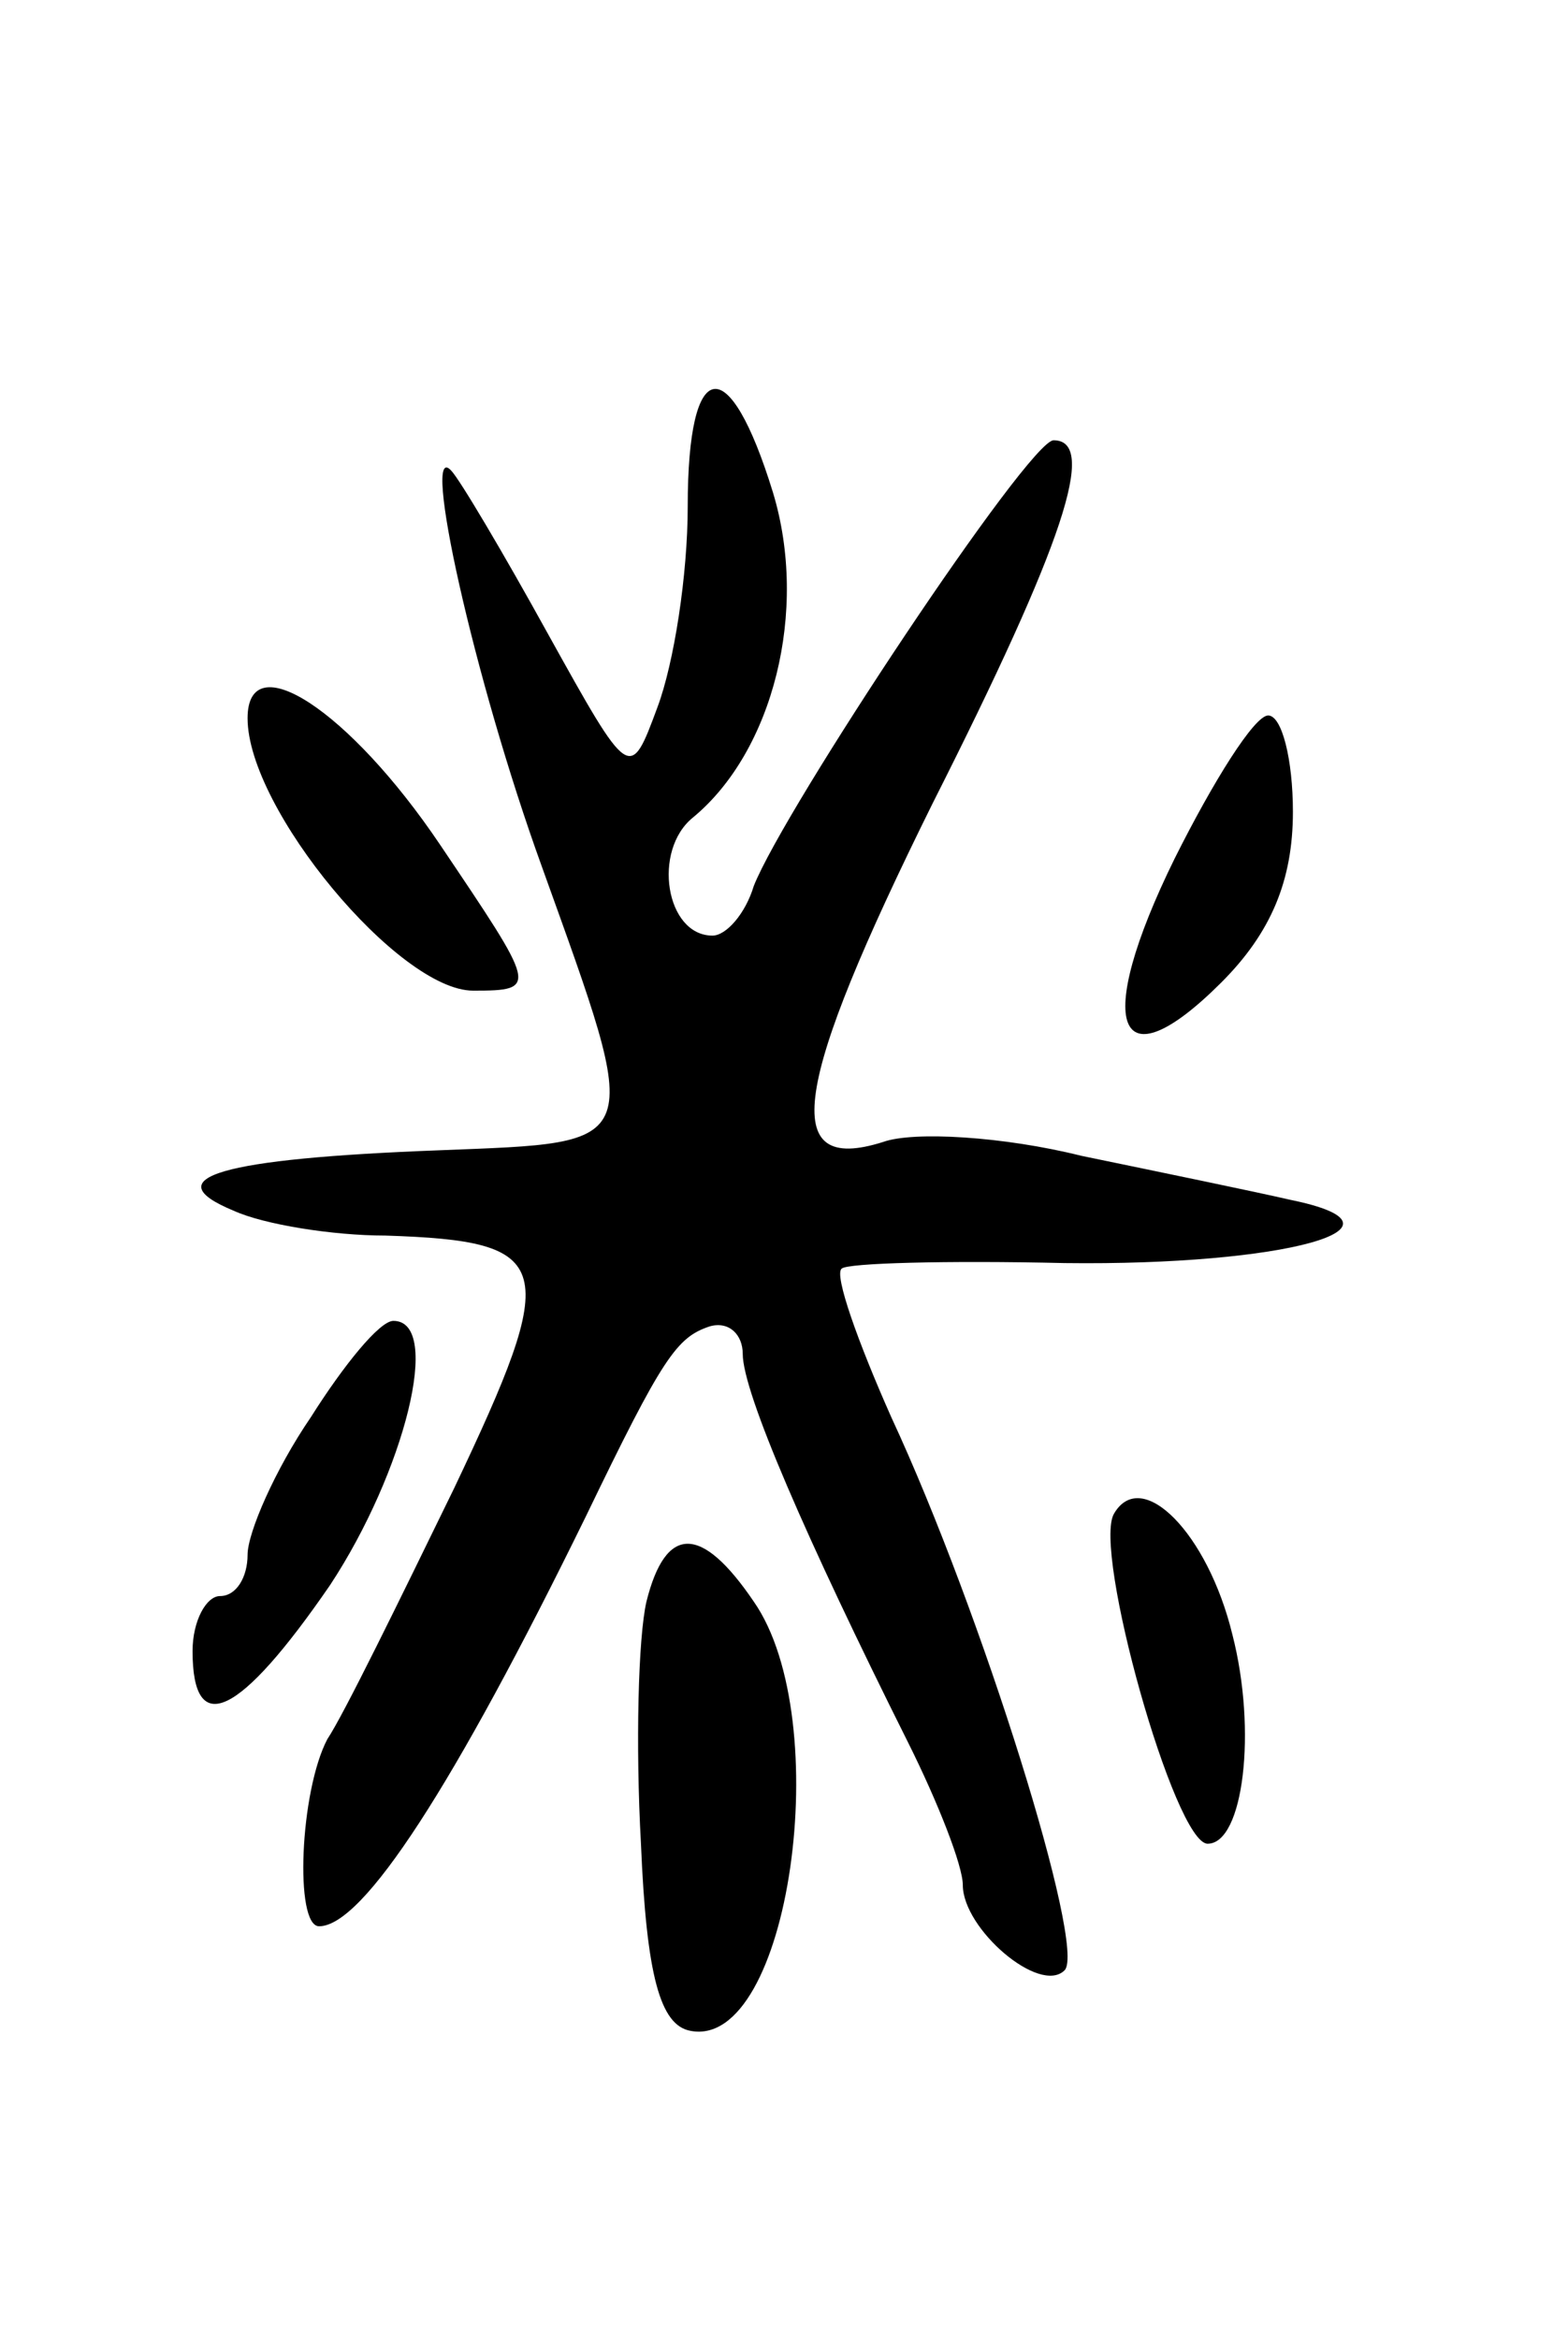 <svg version="1.0" xmlns="http://www.w3.org/2000/svg"
 width="57pt" height="85pt" viewBox="0 0 57 85"
 preserveAspectRatio="xMidYMid meet">
<g transform="translate(0,85) scale(0.1,-0.1)"
fill="#000000" stroke="none">
<path d="M250 666 c0 -25 -5 -57 -11 -73 -10 -27 -10 -27 -40 27 -16 29 -32
56 -35 59 -11 12 8 -75 33 -144 37 -103 38 -100 -37 -103 -80 -3 -104 -10 -75
-22 11 -5 36 -9 55 -9 62 -2 64 -10 25 -92 -20 -41 -40 -82 -46 -91 -10 -19
-12 -68 -3 -68 16 0 49 51 97 149 28 58 33 65 45 69 7 2 12 -3 12 -10 0 -14
23 -67 60 -141 11 -22 20 -45 20 -52 0 -16 28 -40 37 -31 8 8 -30 130 -63 201
-12 27 -21 52 -18 54 2 2 38 3 81 2 80 -1 131 13 82 23 -13 3 -47 10 -76 16
-28 7 -61 9 -72 5 -38 -12 -33 20 18 123 48 95 60 132 44 132 -9 0 -98 -134
-109 -162 -3 -10 -10 -18 -15 -18 -17 0 -22 31 -7 43 29 24 42 75 29 118 -16
52 -31 50 -31 -5z"/>
<path d="M90 589 c0 -33 55 -99 82 -99 24 0 23 1 -12 53 -33 49 -70 73 -70 46z"/>
<path d="M427 538 c-30 -61 -21 -83 17 -45 18 18 26 37 26 62 0 19 -4 35 -9
35 -5 0 -20 -24 -34 -52z"/>
<path d="M113 335 c-13 -19 -23 -42 -23 -50 0 -8 -4 -15 -10 -15 -5 0 -10 -9
-10 -20 0 -32 17 -24 50 24 27 41 41 96 23 96 -5 0 -18 -16 -30 -35z"/>
<path d="M405 300 c-8 -13 22 -120 34 -120 13 0 18 41 9 76 -9 37 -33 61 -43
44z"/>
<path d="M235 268 c-3 -13 -4 -52 -2 -88 2 -48 7 -66 18 -68 36 -7 53 113 23
156 -19 28 -32 28 -39 0z"/>
</g>
</svg>

